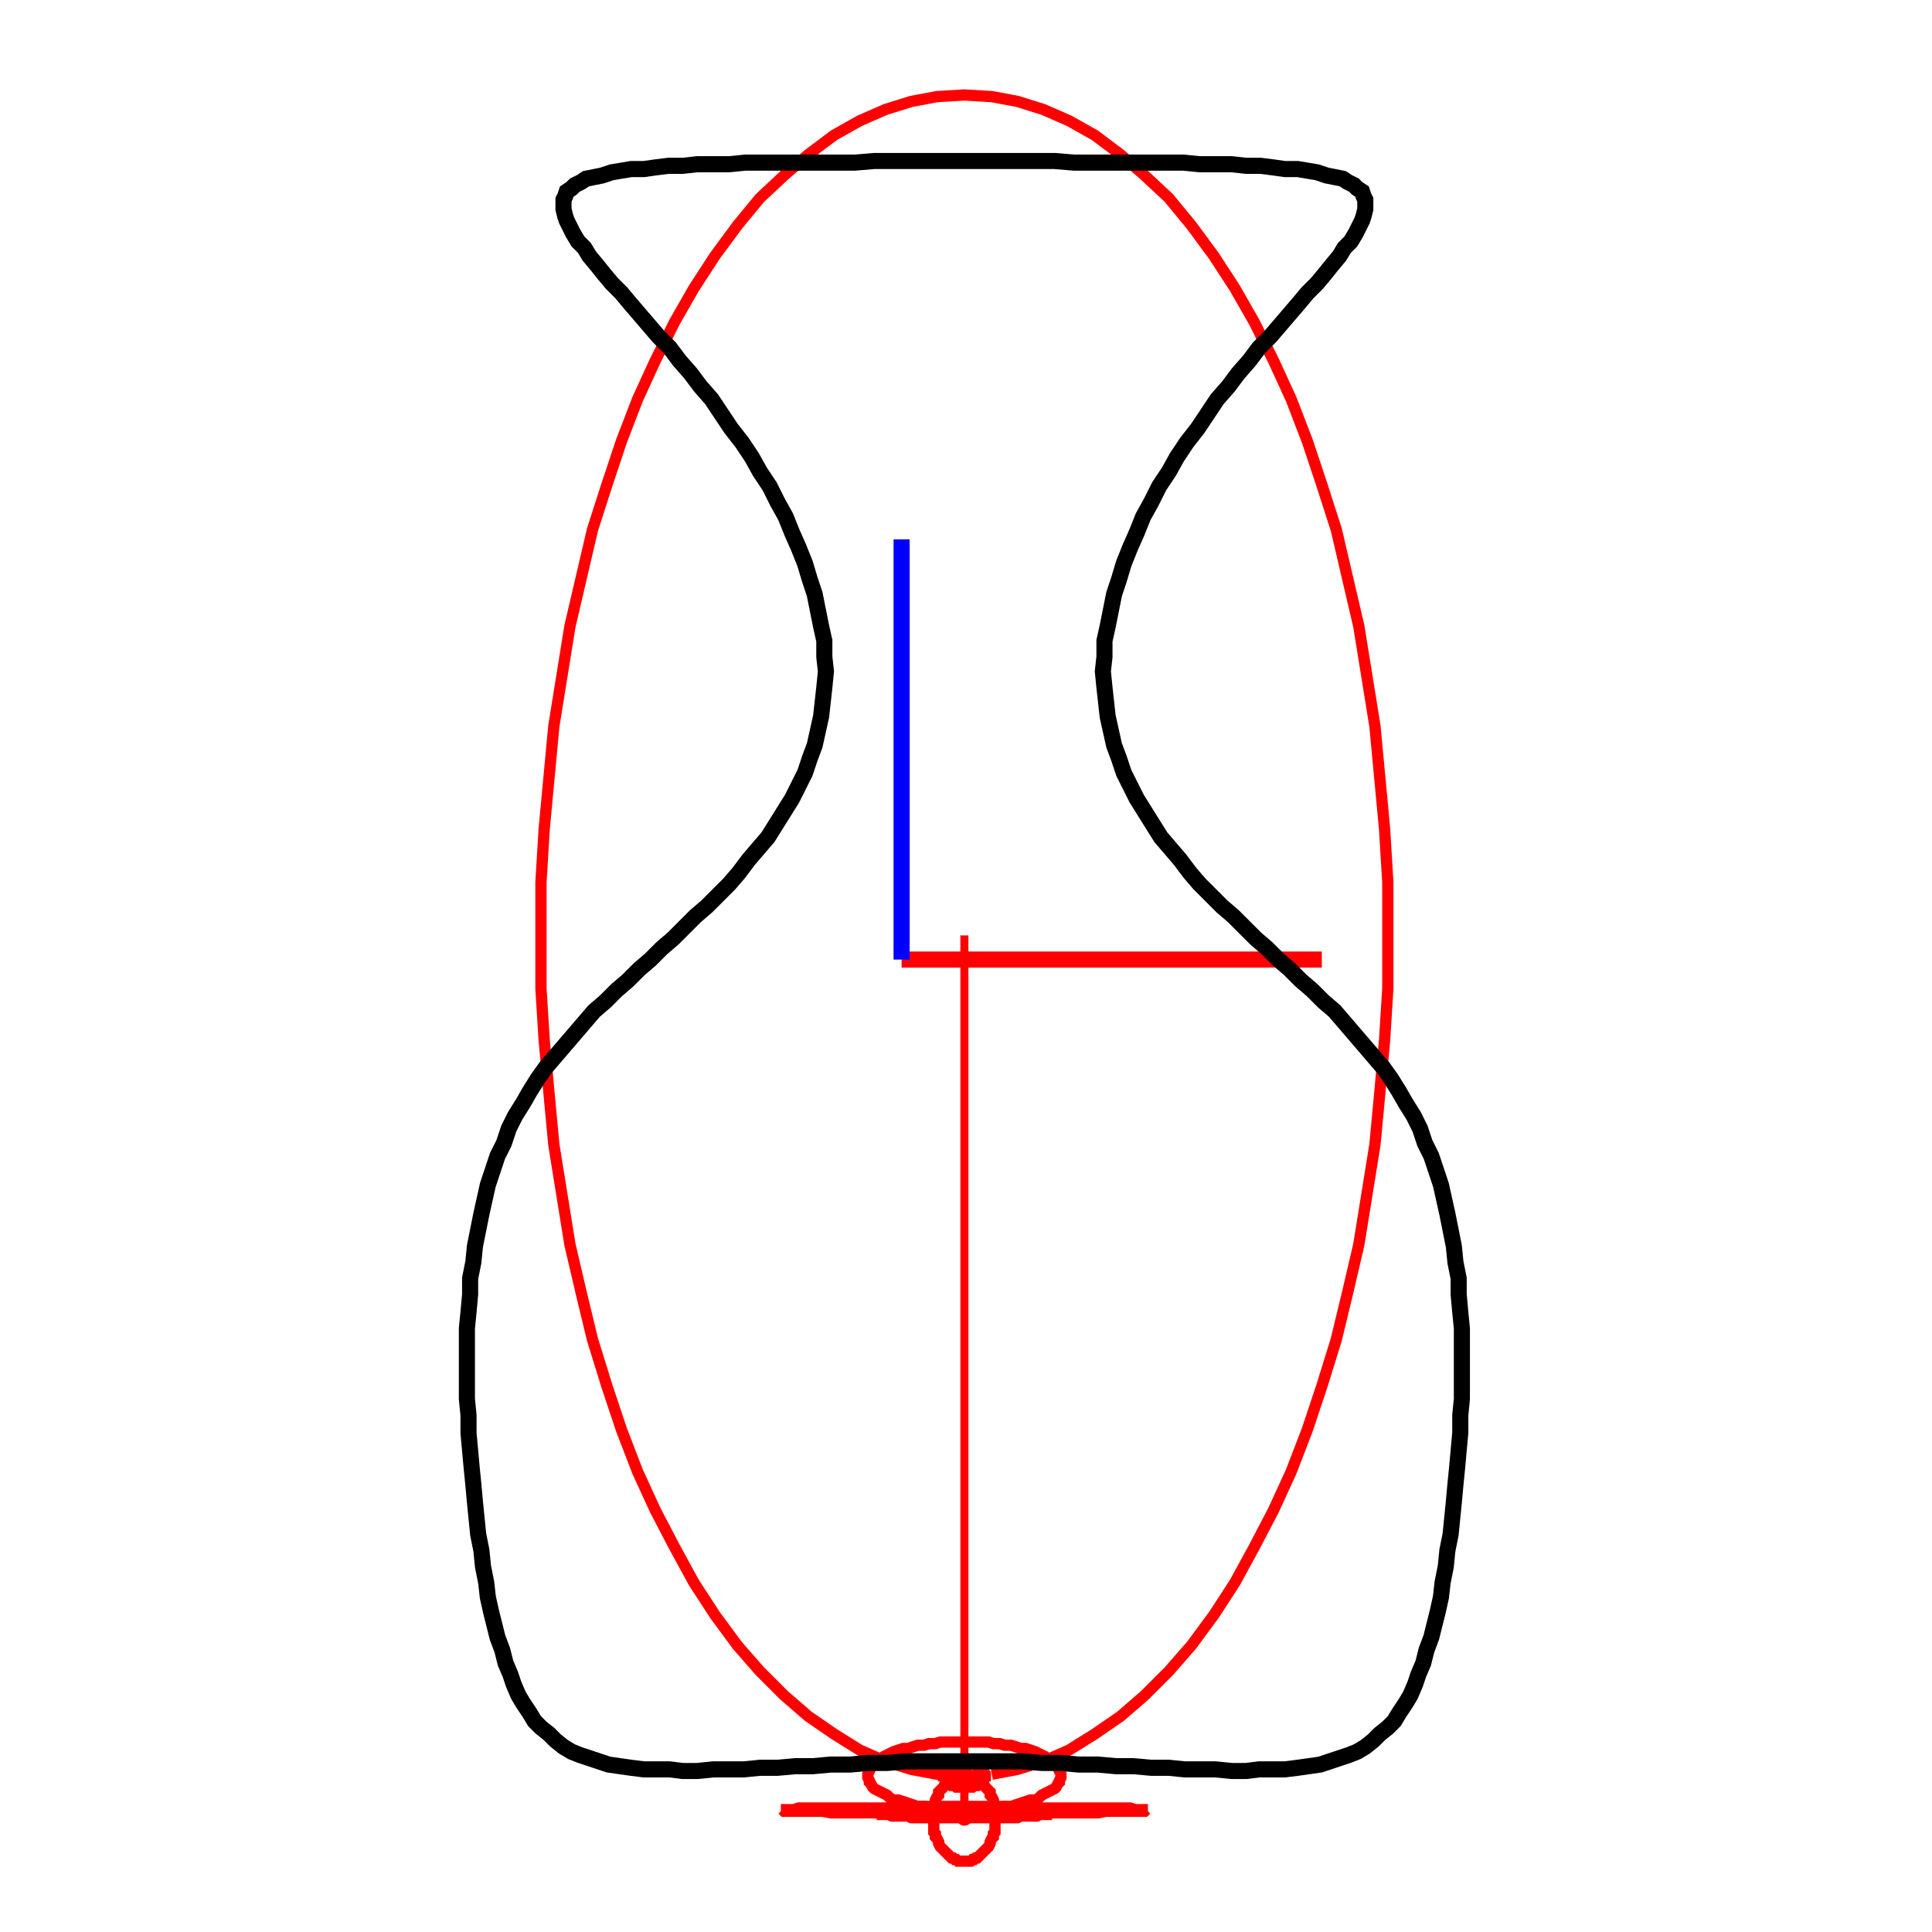 <svg width="1200" height="1200" viewBox="0 0 1200 1200" xmlns="http://www.w3.org/2000/svg">
<rect x="0" y="0" width="1200" height="1200" opacity="1" fill="#FFFFFF" stroke="none"/>
<circle cx="599" cy="1094" r="3" opacity="1" fill="#000000" stroke="none" stroke-width="1"/>
<polyline fill="none" opacity="1" stroke="#FF0000" stroke-width="10" points="560,596 821,596 "/>
<polyline fill="none" opacity="1" stroke="#0000FF" stroke-width="10" points="560,596 560,335 "/>
<circle cx="599" cy="1103" r="5" opacity="1" fill="#FF0000" stroke="none" stroke-width="1"/>
<polyline fill="none" opacity="1" stroke="#FF0000" stroke-width="5" points="599,581 599,1103 "/>
<polyline fill="none" opacity="1" stroke="#FF0000" stroke-width="7" points="599,1103 582,1102 566,1099 550,1094 534,1087 518,1077 502,1066 487,1053 472,1038 458,1022 444,1003 431,983 419,961 407,938 396,914 386,888 377,861 368,832 361,803 354,773 349,742 344,711 341,679 338,646 336,614 336,581 336,548 338,515 341,483 344,451 349,420 354,389 361,359 368,329 377,301 386,274 396,248 407,224 419,200 431,179 444,159 458,140 472,123 487,109 502,96 518,84 534,75 550,68 566,63 582,60 599,59 616,60 632,63 648,68 664,75 680,84 696,96 711,109 726,123 740,140 754,159 767,179 779,200 791,224 802,248 812,274 821,301 830,329 837,359 844,389 849,420 854,451 857,483 860,515 862,548 862,581 862,614 860,646 857,679 854,711 849,742 844,773 837,803 830,832 821,861 812,888 802,914 791,938 779,961 767,983 754,1003 740,1022 726,1038 711,1053 696,1066 680,1077 664,1087 648,1094 632,1099 616,1102 "/>
<circle cx="599" cy="1124" r="5" opacity="1" fill="#FF0000" stroke="none" stroke-width="1"/>
<polyline fill="none" opacity="1" stroke="#FF0000" stroke-width="5" points="599,1103 599,1124 "/>
<polyline fill="none" opacity="1" stroke="#FF0000" stroke-width="7" points="599,1124 595,1124 592,1124 588,1124 584,1124 581,1123 577,1123 574,1122 570,1122 567,1121 564,1120 561,1119 558,1118 555,1118 553,1117 551,1115 549,1114 547,1113 545,1112 543,1111 542,1110 541,1108 540,1107 540,1106 539,1104 539,1103 539,1102 540,1100 540,1099 541,1098 542,1096 543,1095 545,1094 547,1093 549,1091 551,1090 553,1089 555,1088 558,1087 561,1086 564,1086 567,1085 570,1084 574,1084 577,1083 581,1083 584,1082 588,1082 592,1082 595,1082 599,1082 603,1082 606,1082 610,1082 614,1082 617,1083 621,1083 624,1084 628,1084 631,1085 634,1086 637,1086 640,1087 643,1088 645,1089 647,1090 649,1091 651,1093 653,1094 655,1095 656,1096 657,1098 658,1099 658,1100 659,1102 659,1103 659,1104 658,1106 658,1107 657,1108 656,1110 655,1111 653,1112 651,1113 649,1114 647,1115 645,1117 643,1118 640,1118 637,1119 634,1120 631,1121 628,1122 624,1122 621,1123 617,1123 614,1124 610,1124 606,1124 603,1124 "/>
<circle cx="599" cy="1126" r="5" opacity="1" fill="#FF0000" stroke="none" stroke-width="1"/>
<polyline fill="none" opacity="1" stroke="#FF0000" stroke-width="5" points="599,1124 599,1126 "/>
<polyline fill="none" opacity="1" stroke="#FF0000" stroke-width="7" points="599,1126 592,1126 585,1126 578,1126 571,1126 564,1126 557,1126 550,1126 544,1126 538,1126 532,1126 526,1126 521,1126 516,1126 511,1125 507,1125 503,1125 499,1125 496,1125 493,1125 491,1125 489,1125 487,1125 486,1124 485,1124 485,1124 485,1124 486,1124 487,1124 489,1124 491,1124 493,1124 496,1123 499,1123 503,1123 507,1123 511,1123 516,1123 521,1123 526,1123 532,1123 538,1123 544,1123 550,1123 557,1123 564,1123 571,1122 578,1122 585,1122 592,1122 599,1122 606,1122 613,1122 620,1122 627,1122 634,1123 641,1123 648,1123 654,1123 660,1123 666,1123 672,1123 677,1123 682,1123 687,1123 691,1123 695,1123 699,1123 702,1123 705,1124 707,1124 709,1124 711,1124 712,1124 713,1124 713,1124 713,1124 712,1124 711,1125 709,1125 707,1125 705,1125 702,1125 699,1125 695,1125 691,1125 687,1125 682,1126 677,1126 672,1126 666,1126 660,1126 654,1126 648,1126 641,1126 634,1126 627,1126 620,1126 613,1126 606,1126 "/>
<circle cx="599" cy="1129" r="5" opacity="1" fill="#FF0000" stroke="none" stroke-width="1"/>
<polyline fill="none" opacity="1" stroke="#FF0000" stroke-width="5" points="599,1126 599,1129 "/>
<polyline fill="none" opacity="1" stroke="#FF0000" stroke-width="7" points="599,1129 602,1129 605,1129 609,1129 612,1129 615,1129 618,1129 621,1129 624,1129 627,1129 629,1129 632,1129 634,1128 637,1128 639,1128 641,1128 643,1128 644,1128 646,1127 647,1127 648,1127 649,1127 650,1127 650,1126 651,1126 651,1126 651,1126 650,1126 650,1125 649,1125 648,1125 647,1125 646,1125 644,1125 643,1124 641,1124 639,1124 637,1124 634,1124 632,1124 629,1124 627,1123 624,1123 621,1123 618,1123 615,1123 612,1123 609,1123 605,1123 602,1123 599,1123 596,1123 593,1123 589,1123 586,1123 583,1123 580,1123 577,1123 574,1123 571,1123 569,1124 566,1124 564,1124 561,1124 559,1124 557,1124 555,1124 554,1125 552,1125 551,1125 550,1125 549,1125 548,1125 548,1126 547,1126 547,1126 547,1126 548,1126 548,1127 549,1127 550,1127 551,1127 552,1127 554,1128 555,1128 557,1128 559,1128 561,1128 564,1128 566,1129 569,1129 571,1129 574,1129 577,1129 580,1129 583,1129 586,1129 589,1129 593,1129 596,1129 "/>
<circle cx="599" cy="1102" r="5" opacity="1" fill="#FF0000" stroke="none" stroke-width="1"/>
<polyline fill="none" opacity="1" stroke="#FF0000" stroke-width="5" points="599,1129 599,1102 "/>
<polyline fill="none" opacity="1" stroke="#FF0000" stroke-width="7" points="599,1102 598,1102 597,1102 595,1103 594,1103 593,1104 592,1104 591,1105 590,1106 589,1106 588,1107 587,1108 586,1110 585,1111 584,1112 583,1113 583,1115 582,1116 581,1118 581,1119 580,1121 580,1123 580,1124 580,1126 580,1128 579,1129 580,1131 580,1133 580,1134 580,1136 580,1138 581,1139 581,1141 582,1142 583,1144 583,1145 584,1147 585,1148 586,1149 587,1150 588,1151 589,1152 590,1153 591,1154 592,1154 593,1155 594,1155 595,1156 597,1156 598,1156 599,1156 600,1156 601,1156 603,1156 604,1155 605,1155 606,1154 607,1154 608,1153 609,1152 610,1151 611,1150 612,1149 613,1148 614,1147 615,1145 615,1144 616,1142 617,1141 617,1139 618,1138 618,1136 618,1134 618,1133 618,1131 619,1129 618,1128 618,1126 618,1124 618,1123 618,1121 617,1119 617,1118 616,1116 615,1115 615,1113 614,1112 613,1111 612,1110 611,1108 610,1107 609,1106 608,1106 607,1105 606,1104 605,1104 604,1103 603,1103 601,1102 600,1102 "/>
<circle cx="599" cy="1094" r="5" opacity="1" fill="#FF0000" stroke="none" stroke-width="1"/>
<polyline fill="none" opacity="1" stroke="#FF0000" stroke-width="5" points="599,1102 599,1094 "/>
<polyline fill="none" opacity="1" stroke="#FF0000" stroke-width="7" points="599,1094 598,1094 597,1094 597,1094 596,1094 595,1094 594,1095 594,1095 593,1095 592,1095 592,1096 591,1096 590,1096 590,1097 589,1097 589,1097 588,1098 588,1098 588,1099 587,1099 587,1100 587,1100 587,1101 587,1101 586,1102 586,1102 586,1103 587,1103 587,1104 587,1104 587,1105 587,1105 588,1106 588,1106 588,1107 589,1107 589,1107 590,1108 590,1108 591,1109 592,1109 592,1109 593,1109 594,1110 594,1110 595,1110 596,1110 597,1110 597,1110 598,1110 599,1110 600,1110 601,1110 601,1110 602,1110 603,1110 604,1110 604,1110 605,1109 606,1109 606,1109 607,1109 608,1108 608,1108 609,1107 609,1107 610,1107 610,1106 610,1106 611,1105 611,1105 611,1104 611,1104 611,1103 612,1103 612,1102 612,1102 611,1101 611,1101 611,1100 611,1100 611,1099 610,1099 610,1098 610,1098 609,1097 609,1097 608,1097 608,1096 607,1096 606,1096 606,1095 605,1095 604,1095 604,1095 603,1094 602,1094 601,1094 601,1094 600,1094 "/>
<polyline fill="none" opacity="1" stroke="#000000" stroke-width="10" points="599,1094 587,1094 575,1094 563,1094 551,1095 539,1095 528,1096 516,1096 505,1097 494,1097 483,1098 472,1098 462,1099 452,1099 443,1099 433,1100 424,1100 416,1099 408,1099 400,1099 392,1098 385,1097 378,1096 372,1094 366,1092 360,1090 355,1088 350,1085 345,1081 341,1077 336,1073 332,1069 329,1064 325,1058 322,1053 319,1046 317,1040 314,1033 312,1025 309,1017 307,1009 305,1001 303,992 302,983 300,973 299,963 297,953 296,943 295,933 294,922 293,912 292,901 291,890 291,879 290,869 290,858 290,847 290,836 290,825 291,815 292,804 292,794 294,784 295,774 297,764 299,754 301,745 303,736 306,727 309,718 313,710 316,701 320,693 325,685 329,678 334,670 339,663 345,656 351,649 357,642 363,635 369,628 376,622 383,615 390,609 397,602 404,596 411,589 418,583 425,576 432,569 439,563 446,556 453,549 459,542 465,534 471,527 477,520 482,512 487,504 492,496 496,488 500,480 503,471 506,463 508,454 510,445 511,436 512,427 513,417 512,408 512,398 510,389 508,379 506,369 503,360 500,350 496,340 492,331 488,321 483,312 478,302 472,293 467,284 461,275 454,266 448,257 442,248 435,240 429,232 422,224 416,216 409,209 403,202 397,195 391,188 386,182 380,176 375,170 371,165 366,159 363,154 359,150 356,145 354,141 352,137 351,134 350,130 350,127 350,124 351,122 352,119 355,117 357,115 361,113 364,111 369,110 374,109 380,107 386,106 392,105 400,105 407,104 415,103 424,103 433,102 443,102 453,102 463,101 474,101 485,101 496,101 507,101 519,101 531,101 543,100 555,100 568,100 580,100 593,100 605,100 618,100 630,100 643,100 655,100 667,101 679,101 691,101 702,101 713,101 724,101 735,101 745,102 755,102 765,102 774,103 783,103 791,104 798,105 806,105 812,106 818,107 824,109 829,110 834,111 837,113 841,115 843,117 846,119 847,122 848,124 848,127 848,130 847,134 846,137 844,141 842,145 839,150 835,154 832,159 827,165 823,170 818,176 812,182 807,188 801,195 795,202 789,209 782,216 776,224 769,232 763,240 756,248 750,257 744,266 737,275 731,284 726,293 720,302 715,312 710,321 706,331 702,340 698,350 695,360 692,369 690,379 688,389 686,398 686,408 685,417 686,427 687,436 688,445 690,454 692,463 695,471 698,480 702,488 706,496 711,504 716,512 721,520 727,527 733,534 739,542 745,549 752,556 759,563 766,569 773,576 780,583 787,589 794,596 801,602 808,609 815,615 822,622 829,628 835,635 841,642 847,649 853,656 859,663 864,670 869,678 873,685 878,693 882,701 885,710 889,718 892,727 895,736 897,745 899,754 901,764 903,774 904,784 906,794 906,804 907,815 908,825 908,836 908,847 908,858 908,869 907,879 907,890 906,901 905,912 904,922 903,933 902,943 901,953 899,963 898,973 896,983 895,992 893,1001 891,1009 889,1017 886,1025 884,1033 881,1040 879,1046 876,1053 873,1058 869,1064 866,1069 862,1073 857,1077 853,1081 848,1085 843,1088 838,1090 832,1092 826,1094 820,1096 813,1097 806,1098 798,1099 790,1099 782,1099 774,1100 765,1100 755,1099 746,1099 736,1099 726,1098 715,1098 704,1097 693,1097 682,1096 670,1096 659,1095 647,1095 635,1094 623,1094 611,1094 599,1094 "/>
</svg>

